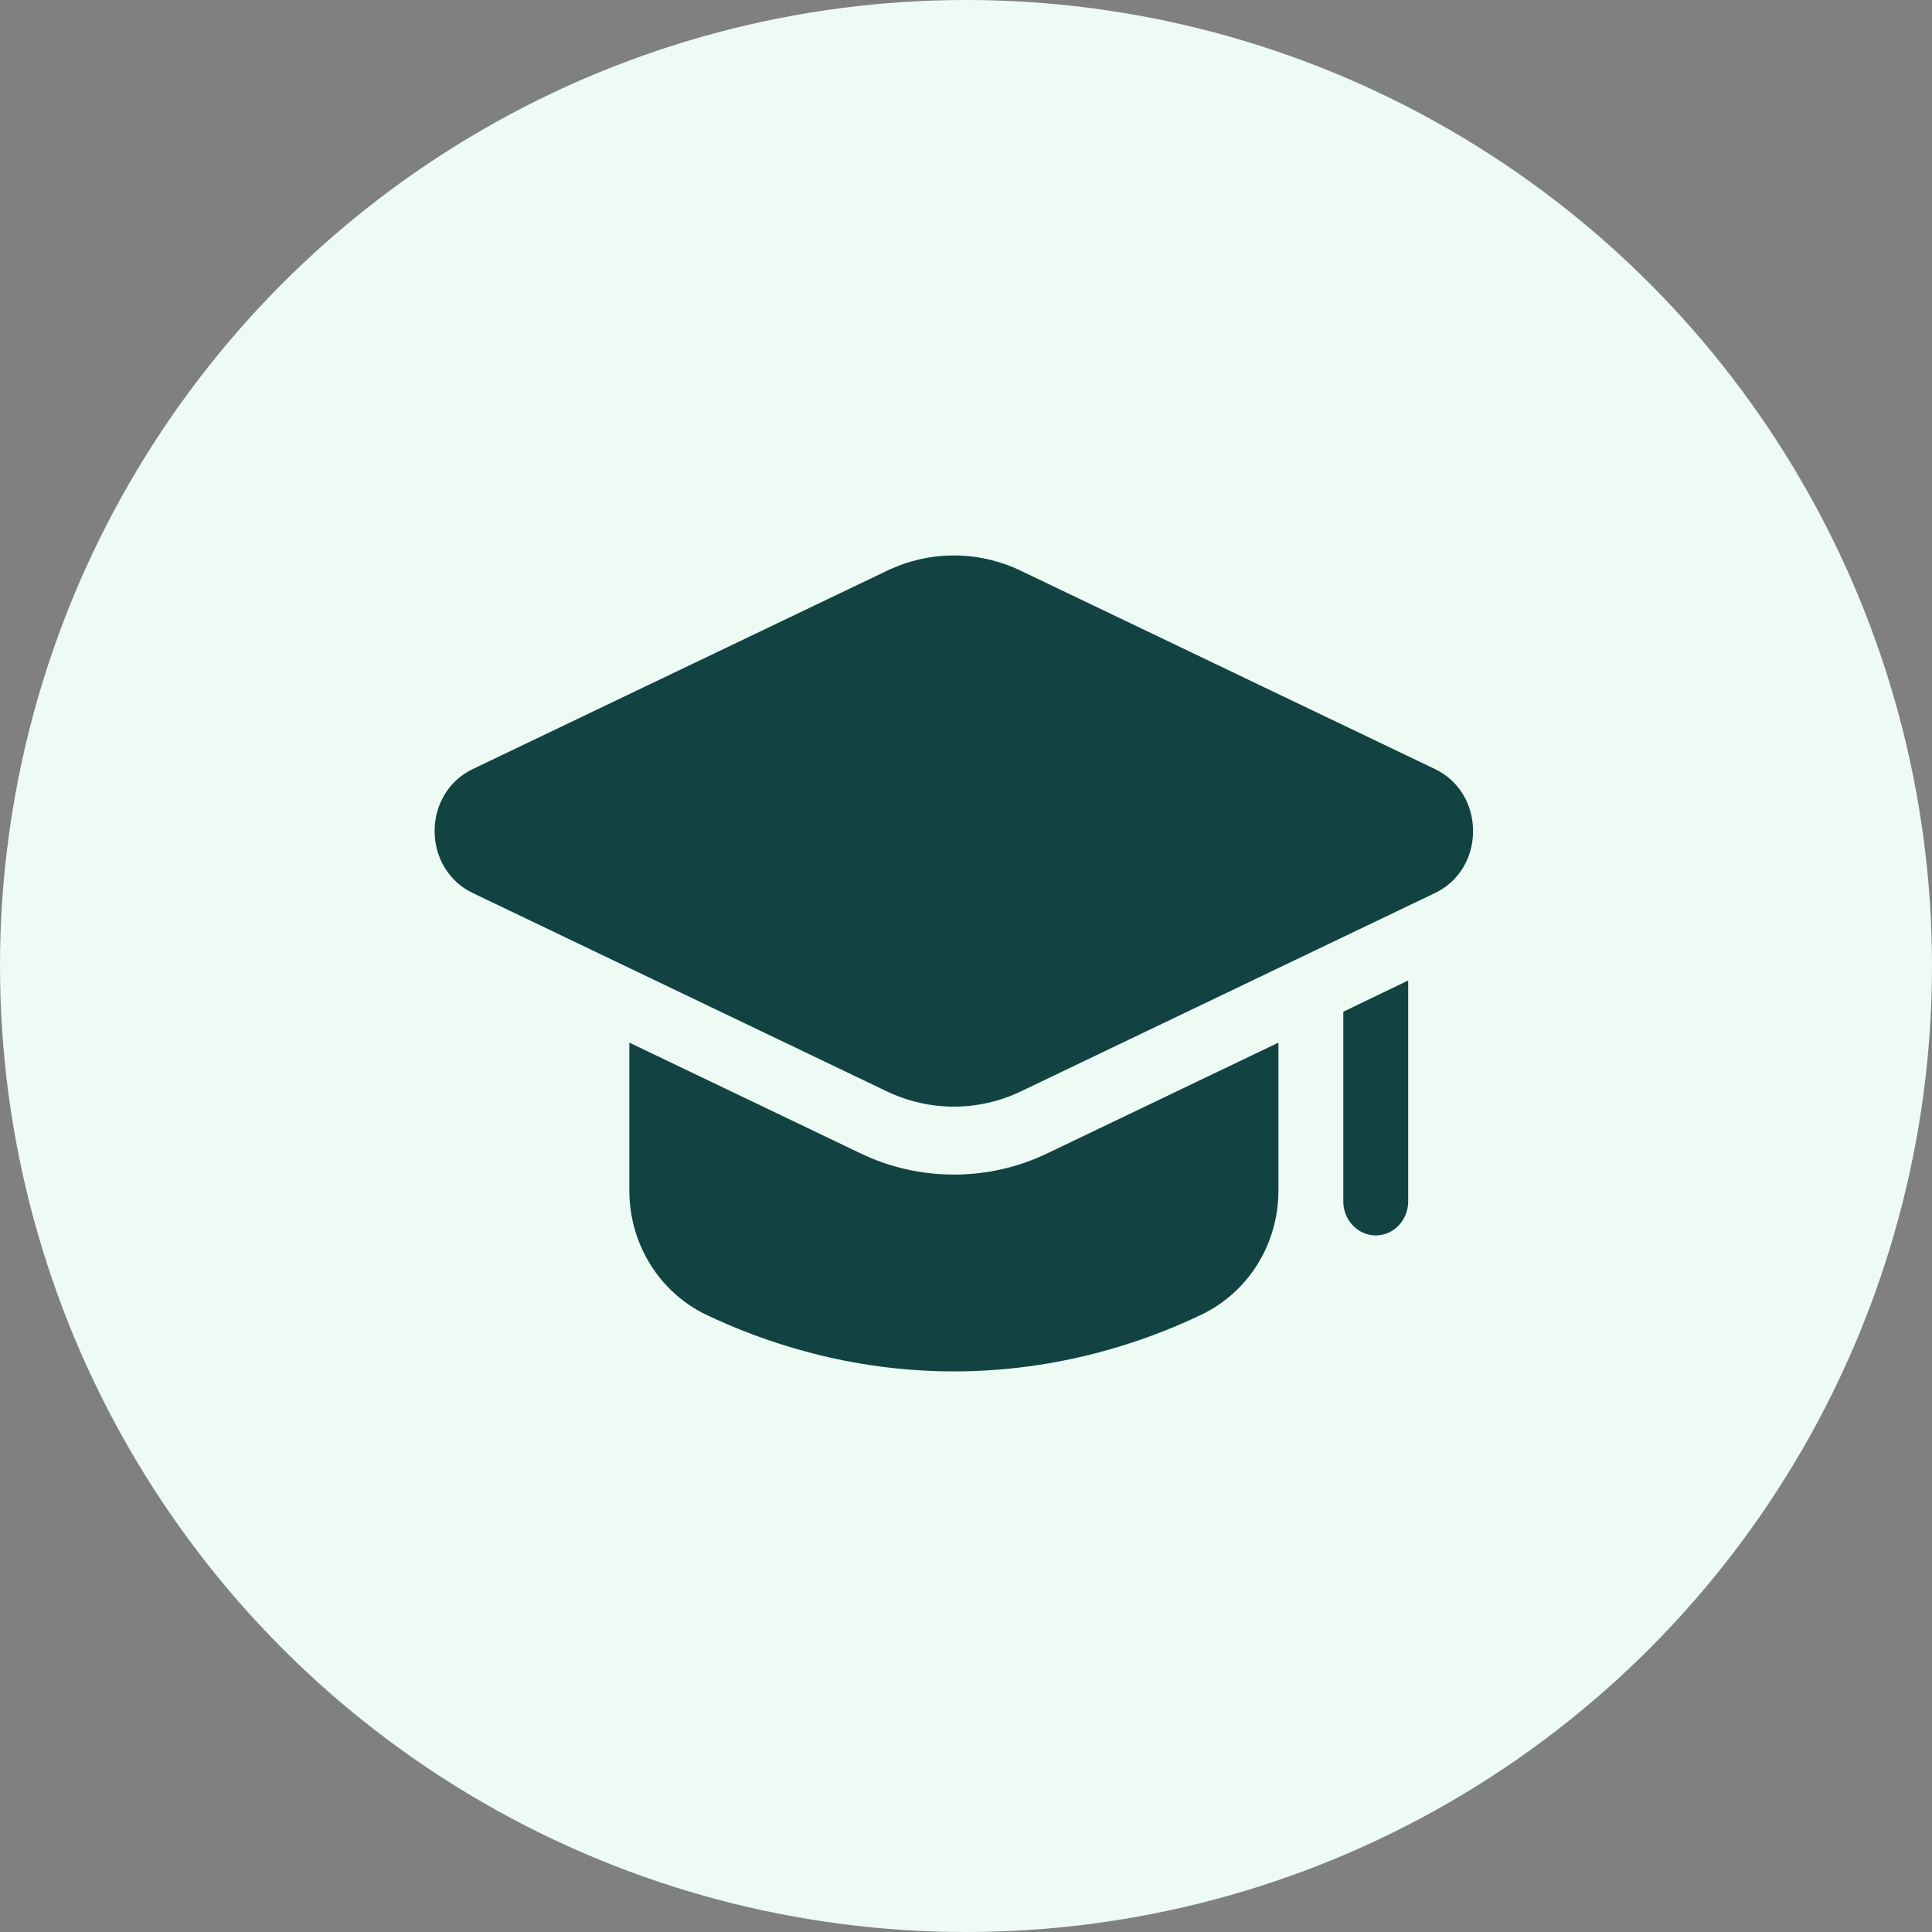 <svg width="24" height="24" viewBox="0 0 24 24" fill="none" xmlns="http://www.w3.org/2000/svg">
<rect x="0" y="0" width="24" height="24" fill="#808080" stroke="none"/>
<circle cx="12" cy="12" r="12" fill="#EDFBF4"/>
<path d="M15.881 12.952V14.789C15.881 15.457 15.506 16.052 14.925 16.331C14.22 16.669 13.152 17.036 11.85 17.036C10.547 17.036 9.479 16.669 8.77 16.331C8.193 16.052 7.818 15.457 7.818 14.789V12.952L10.685 14.325C11.051 14.502 11.447 14.591 11.85 14.591C12.253 14.591 12.648 14.502 13.015 14.325L15.881 12.952Z" fill="#124342"/>
<path d="M17.493 12.18V14.925C17.493 15.157 17.312 15.347 17.09 15.347C16.868 15.347 16.687 15.157 16.687 14.925V12.568L17.493 12.18Z" fill="#124342"/>
<path d="M11.018 13.558C11.282 13.684 11.566 13.747 11.849 13.747C12.133 13.747 12.416 13.684 12.681 13.558L17.829 11.092C18.119 10.953 18.299 10.659 18.299 10.324C18.299 9.989 18.119 9.694 17.829 9.555L12.681 7.09C12.152 6.837 11.547 6.837 11.019 7.09L5.87 9.555C5.58 9.694 5.399 9.989 5.399 10.323C5.399 10.658 5.58 10.953 5.87 11.092L11.018 13.558Z" fill="#124342"/>
</svg>
